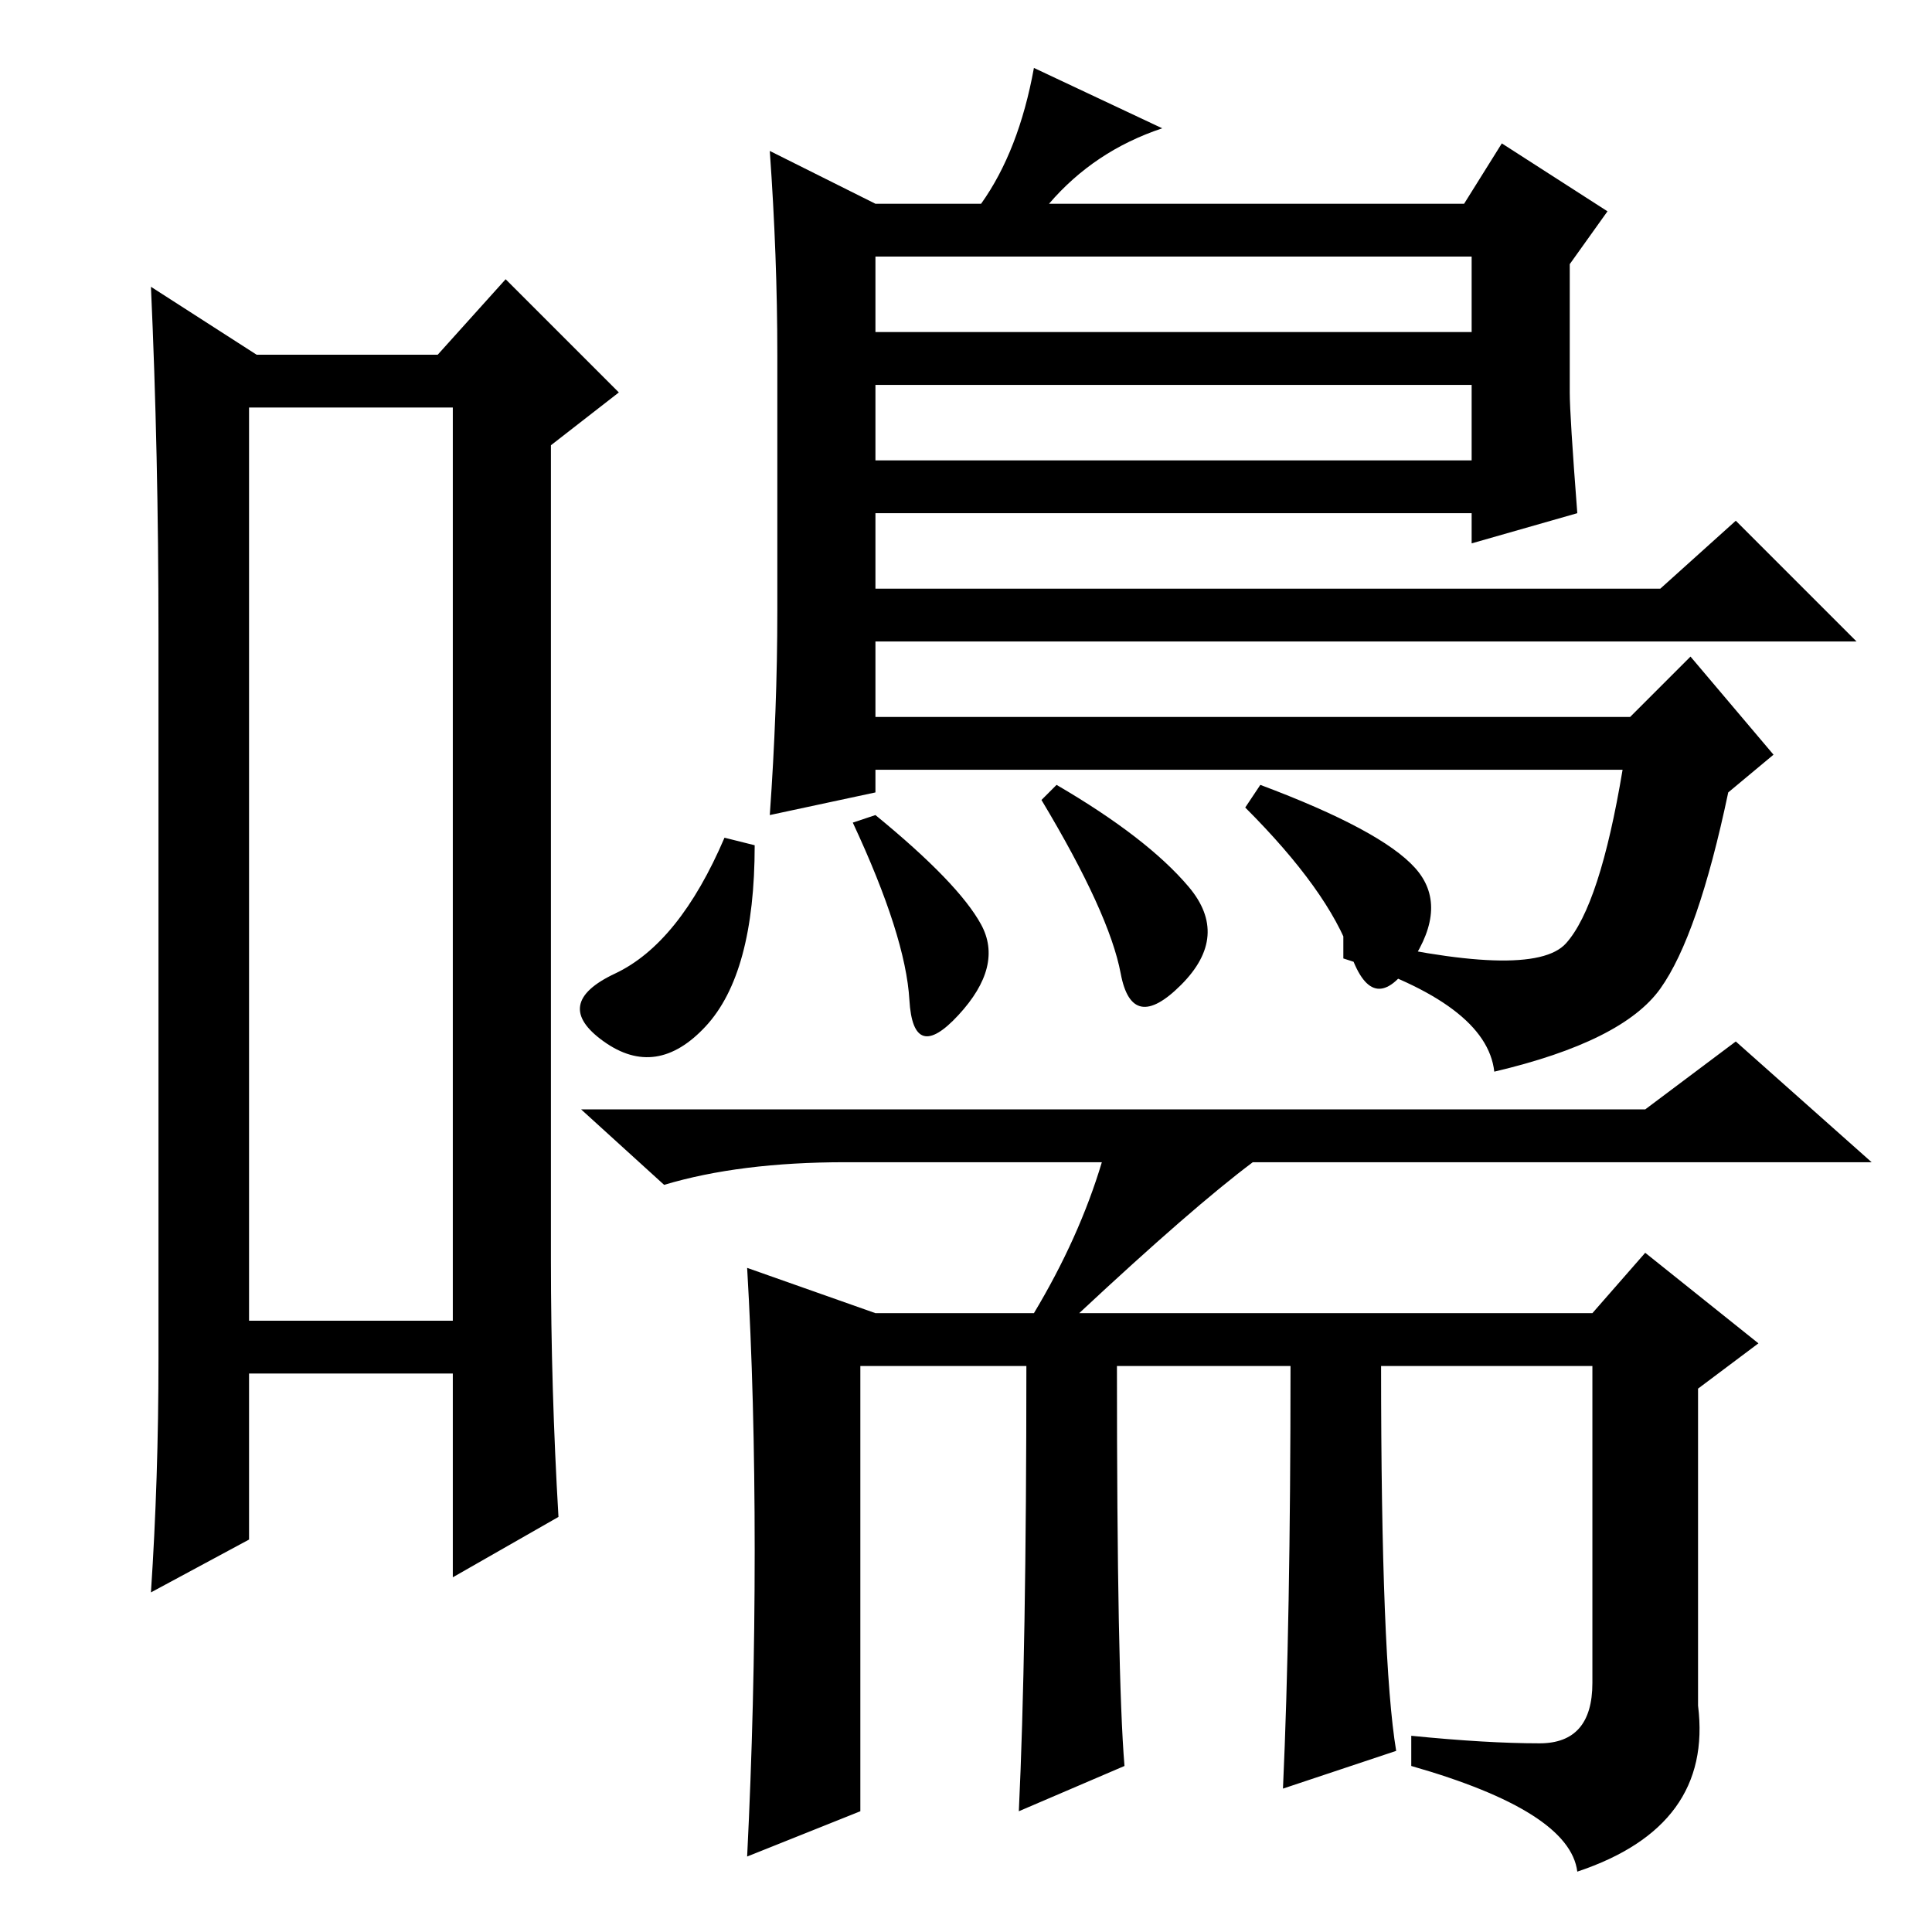 <?xml version="1.0" standalone="no"?>
<!DOCTYPE svg PUBLIC "-//W3C//DTD SVG 1.1//EN" "http://www.w3.org/Graphics/SVG/1.1/DTD/svg11.dtd" >
<svg xmlns="http://www.w3.org/2000/svg" xmlns:xlink="http://www.w3.org/1999/xlink" version="1.1" viewBox="0 -36 256 256">
  <g transform="matrix(1 0 0 -1 0 220)">
   <path fill="currentColor"
d="M230 187l16 -16h-130v-10h100l8 8l11 -13l-6 -5q-4 -19 -9 -26t-22 -11q-1 9 -20 15v3q25 -6 29.5 -1t7.5 23h-99v-3l-14 -3q1 14 1 27v34q0 13 -1 27l14 -7h14q5 7 7 18l17 -8q-9 -3 -15 -10h55l5 8l14 -9l-5 -7v-17q0 -3 1 -16l-14 -4v4h-79v-10h104zM116 212h79v10
h-79v-10zM116 205v-10h79v10h-79zM179 129.5q-3 8.5 -14 19.5l2 3q16 -6 20.5 -11t-0.5 -12.5t-8 1zM140 152q12 -7 17.5 -13.5t-1 -13t-8 1.5t-10.5 23zM120.5 123.5q-0.5 8.5 -7.5 23.5l3 1q11 -9 14 -14.5t-3 -12t-6.5 2zM93.5 120q-6.5 -7 -13.5 -2t1.5 9t14.5 18l4 -1
q0 -17 -6.5 -24zM100 50.5q0 20.5 -1 37.5l17 -6h21q6 10 9 20h-34q-14 0 -24 -3l-11 10h141l12 9l18 -16h-82q-8 -6 -23 -20h68l7 8l15 -12l-8 -6v-42q2 -16 -16 -22q-1 8 -22 14v4q10 -1 17 -1t7 8v42h-28q0 -39 2 -51l-15 -5q1 22 1 56h-23q0 -41 1 -53l-14 -6q1 21 1 59
h-22v-59l-15 -6q1 20 1 40.5zM33 202v-121h27v121h-27zM34 209h24l9 10l15 -15l-9 -7v-108q0 -17 1 -34l-14 -8v27h-27v-22l-13 -7q1 15 1 31v96q0 24 -1 46z" />
  </g>

</svg>
